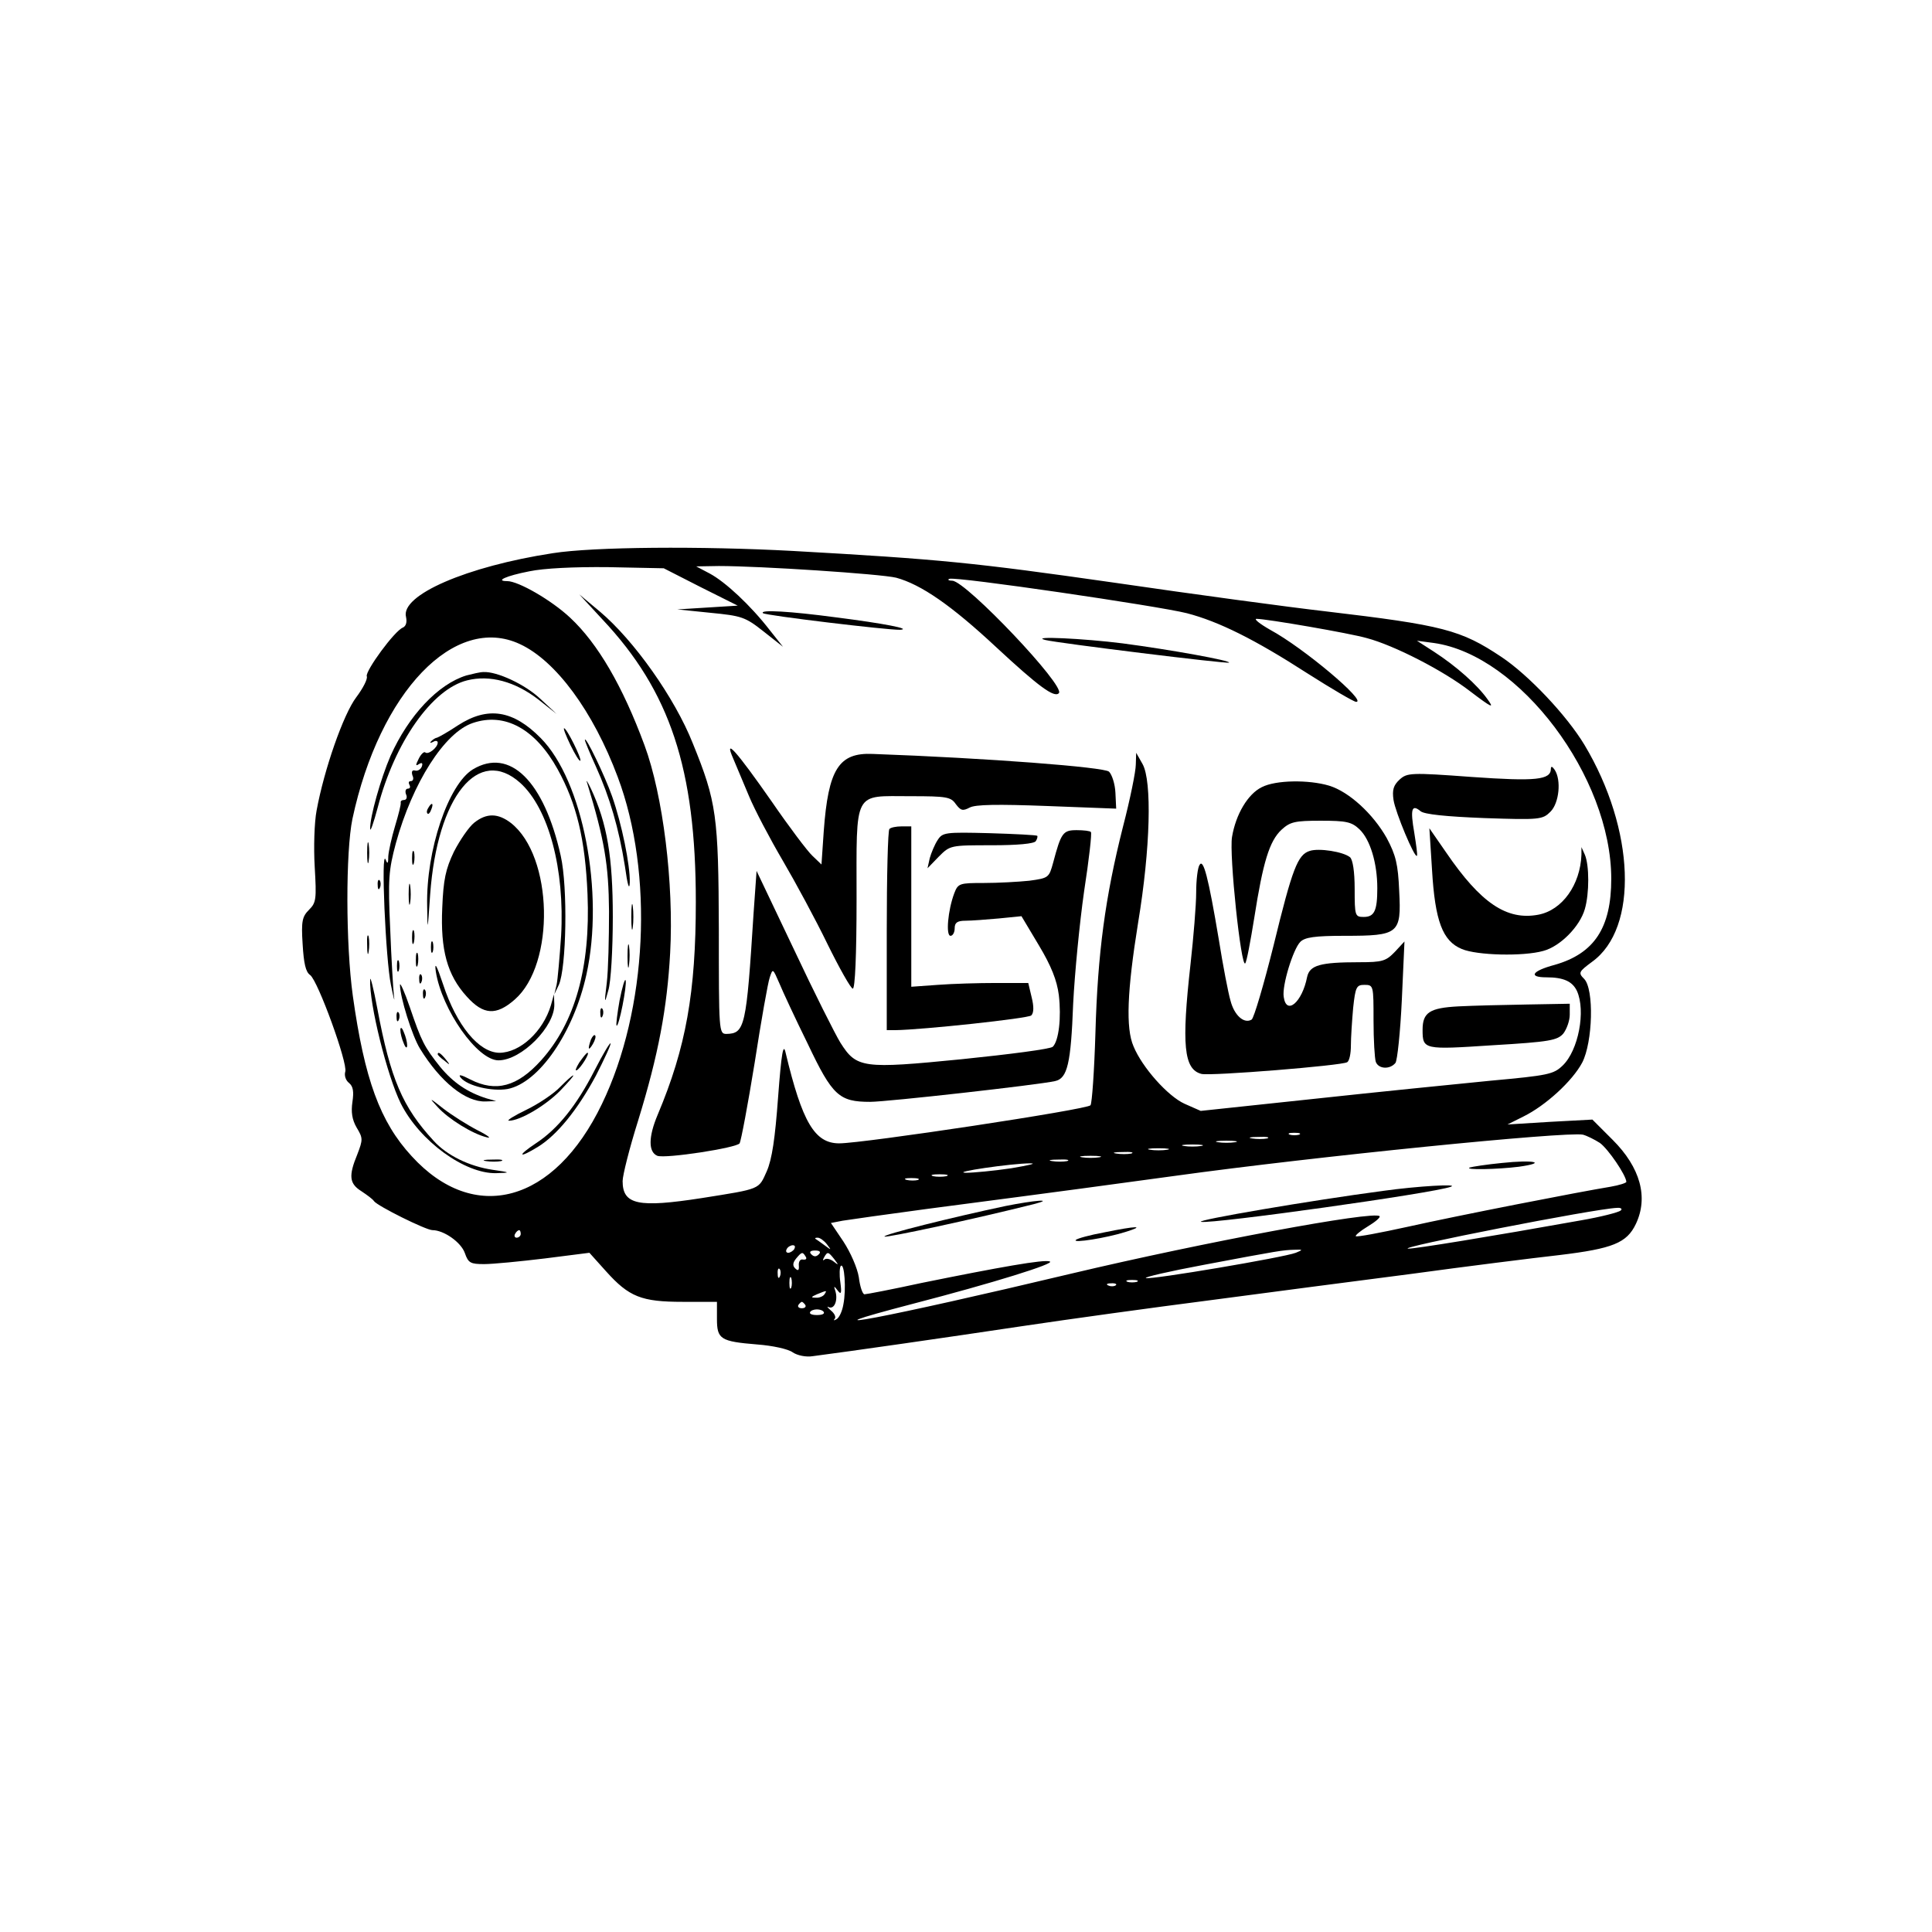 <?xml version="1.0" standalone="no"?>
<!DOCTYPE svg PUBLIC "-//W3C//DTD SVG 20010904//EN"
 "http://www.w3.org/TR/2001/REC-SVG-20010904/DTD/svg10.dtd">
<svg version="1.0" xmlns="http://www.w3.org/2000/svg"
 width="512pt" height="512pt" viewBox="0 0 512 512"
 preserveAspectRatio="xMidYMid meet">
<g transform="translate(0,512) scale(0.1,-0.1)"
fill="#000000" stroke="none">
<path d="M1465 3654 c-228 -35 -404 -111 -389 -169 3 -14 0 -24 -8 -28 -22 -8
-100 -115 -96 -129 3 -7 -10 -32 -28 -56 -34 -45 -85 -191 -105 -300 -6 -31
-8 -98 -5 -149 5 -86 4 -95 -15 -114 -18 -18 -21 -30 -17 -91 3 -51 8 -74 20
-82 21 -16 100 -234 93 -256 -3 -10 1 -23 10 -30 11 -9 13 -23 9 -50 -4 -27
-1 -47 11 -68 17 -28 17 -32 2 -71 -24 -58 -21 -78 11 -98 15 -10 30 -21 33
-26 9 -13 138 -77 155 -77 30 0 76 -32 86 -61 9 -26 15 -29 51 -29 23 0 95 7
161 15 l118 15 44 -49 c61 -68 94 -81 203 -81 l91 0 0 -45 c0 -54 9 -60 107
-68 40 -3 82 -12 94 -21 12 -8 35 -13 53 -10 100 13 351 49 551 79 127 19 352
50 500 69 149 20 389 51 535 70 146 20 322 42 393 50 141 17 178 32 202 82 34
71 12 150 -61 223 l-54 54 -112 -6 -113 -7 42 21 c59 29 130 94 156 143 28 54
32 195 5 222 -16 16 -14 19 21 45 124 89 114 351 -20 575 -47 78 -148 185
-220 233 -108 72 -154 84 -467 121 -96 11 -348 45 -560 76 -371 53 -460 62
-852 84 -242 13 -527 11 -635 -6z m392 -90 l98 -49 -80 -5 -80 -5 88 -9 c82
-8 92 -11 140 -49 l52 -41 -35 44 c-51 66 -118 128 -159 150 l-36 19 60 1
c110 0 429 -21 470 -31 66 -18 146 -73 266 -185 111 -103 153 -134 165 -121
19 18 -245 296 -282 298 -10 0 -14 3 -8 5 16 7 554 -72 629 -91 85 -22 181
-70 319 -159 66 -42 124 -76 130 -76 30 0 -139 143 -228 191 -28 16 -44 29
-36 29 26 0 247 -38 292 -51 72 -19 203 -86 274 -141 58 -44 65 -47 46 -21
-27 38 -82 87 -142 126 l-45 29 45 -6 c227 -32 470 -355 470 -625 0 -130 -45
-198 -150 -228 -60 -16 -71 -33 -22 -33 46 0 69 -11 81 -36 24 -53 4 -158 -38
-198 -24 -23 -38 -26 -191 -40 -91 -9 -301 -30 -467 -48 l-301 -32 -43 19
c-44 20 -112 96 -135 152 -21 48 -17 147 12 327 33 199 37 376 12 421 l-17 30
-1 -31 c0 -18 -15 -92 -34 -165 -47 -186 -67 -334 -73 -546 -3 -100 -9 -186
-13 -192 -6 -11 -602 -101 -666 -101 -65 0 -98 56 -142 240 -6 27 -11 2 -20
-118 -8 -109 -16 -164 -30 -196 -22 -49 -15 -46 -172 -71 -168 -26 -210 -18
-210 45 0 15 18 87 41 160 54 175 77 299 85 445 10 184 -19 418 -68 550 -58
157 -124 270 -197 338 -49 46 -137 97 -167 97 -33 0 -3 14 59 26 38 8 118 12
209 11 l147 -3 98 -50z m-479 -151 c95 -44 194 -178 259 -352 96 -255 79 -617
-42 -867 -126 -262 -338 -320 -504 -138 -84 91 -125 204 -156 425 -19 137 -19
382 -1 469 72 337 271 544 444 463z m2065 -1300 c-7 -2 -19 -2 -25 0 -7 3 -2
5 12 5 14 0 19 -2 13 -5z m797 -22 c22 -16 69 -85 70 -103 0 -3 -19 -9 -42
-13 -80 -13 -403 -76 -537 -106 -73 -16 -136 -28 -138 -25 -2 2 12 14 32 26
20 12 34 24 31 27 -15 15 -466 -69 -816 -152 -491 -117 -750 -166 -420 -80
212 55 379 107 362 112 -15 6 -133 -15 -340 -57 -78 -17 -146 -30 -151 -30 -5
0 -12 20 -15 45 -4 25 -22 66 -41 95 l-33 49 31 6 c18 3 118 17 222 31 390 51
484 64 660 88 368 51 1037 118 1080 109 11 -3 31 -13 45 -22z m-882 12 c-10
-2 -28 -2 -40 0 -13 2 -5 4 17 4 22 1 32 -1 23 -4z m-85 -10 c-13 -2 -33 -2
-45 0 -13 2 -3 4 22 4 25 0 35 -2 23 -4z m-90 -10 c-13 -2 -33 -2 -45 0 -13 2
-3 4 22 4 25 0 35 -2 23 -4z m-90 -10 c-13 -2 -33 -2 -45 0 -13 2 -3 4 22 4
25 0 35 -2 23 -4z m-95 -10 c-10 -2 -28 -2 -40 0 -13 2 -5 4 17 4 22 1 32 -1
23 -4z m-85 -10 c-13 -2 -33 -2 -45 0 -13 2 -3 4 22 4 25 0 35 -2 23 -4z m-85
-10 c-10 -2 -28 -2 -40 0 -13 2 -5 4 17 4 22 1 32 -1 23 -4z m-148 -19 c-47
-7 -101 -12 -120 -12 -43 1 121 25 170 25 19 0 -3 -5 -50 -13z m-172 -21 c-10
-2 -26 -2 -35 0 -10 3 -2 5 17 5 19 0 27 -2 18 -5z m-75 -10 c-7 -2 -21 -2
-30 0 -10 3 -4 5 12 5 17 0 24 -2 18 -5z m1862 -81 c-6 -5 -53 -17 -105 -26
-240 -43 -443 -76 -458 -75 -35 2 495 106 553 108 11 1 15 -3 10 -7z m-2915
-62 c0 -5 -5 -10 -11 -10 -5 0 -7 5 -4 10 3 6 8 10 11 10 2 0 4 -4 4 -10z
m811 -27 c13 -17 13 -17 -6 -3 -11 8 -22 16 -24 17 -2 2 0 3 6 3 6 0 17 -8 24
-17z m-86 -13 c-3 -5 -11 -10 -16 -10 -6 0 -7 5 -4 10 3 6 11 10 16 10 6 0 7
-4 4 -10z m65 -14 c-7 -7 -13 -7 -20 0 -6 6 -3 10 10 10 13 0 16 -4 10 -10z
m1264 4 c-30 -12 -384 -72 -397 -67 -7 2 62 18 153 35 201 38 209 39 240 40
23 1 24 0 4 -8z m-1299 -10 c4 -6 1 -9 -7 -8 -7 2 -12 -5 -11 -16 1 -13 -2
-15 -10 -7 -7 7 -6 15 3 26 15 18 17 18 25 5z m76 -7 c12 -16 12 -17 -2 -6 -9
7 -20 9 -24 5 -5 -4 -5 -1 -1 6 9 16 11 15 27 -5z m24 -120 c-3 -18 -11 -35
-18 -39 -7 -4 -9 -4 -5 1 4 4 0 14 -10 22 -9 8 -12 12 -6 9 15 -7 25 18 18 42
-5 15 -4 15 6 2 9 -12 11 -8 7 22 -3 20 -2 39 1 43 10 10 15 -62 7 -102z
m-168 75 c-3 -8 -6 -5 -6 6 -1 11 2 17 5 13 3 -3 4 -12 1 -19z m30 -30 c-3 -7
-5 -2 -5 12 0 14 2 19 5 13 2 -7 2 -19 0 -25z m916 15 c-7 -2 -19 -2 -25 0 -7
3 -2 5 12 5 14 0 19 -2 13 -5z m-56 -9 c-3 -3 -12 -4 -19 -1 -8 3 -5 6 6 6 11
1 17 -2 13 -5z m-772 -24 c-3 -5 -14 -10 -23 -9 -14 0 -13 2 3 9 27 11 27 11
20 0z m-51 -28 c3 -5 -1 -9 -9 -9 -8 0 -12 4 -9 9 3 4 7 8 9 8 2 0 6 -4 9 -8z
m49 -19 c3 -5 -5 -8 -18 -8 -13 0 -21 3 -18 8 2 4 10 7 18 7 8 0 16 -3 18 -7z"/>
<path d="M1596 3479 c180 -191 248 -397 248 -749 0 -240 -26 -386 -101 -564
-25 -59 -25 -99 -1 -109 22 -8 210 21 218 33 4 7 22 103 40 214 17 110 35 212
40 226 8 24 8 24 25 -15 9 -22 43 -95 76 -162 65 -137 83 -153 165 -153 45 0
446 45 490 55 33 7 42 47 48 205 4 80 17 214 29 298 13 84 21 155 18 157 -2 3
-19 5 -38 5 -36 0 -41 -7 -62 -86 -11 -40 -12 -41 -63 -48 -29 -3 -83 -6 -121
-6 -64 0 -68 -1 -78 -27 -17 -45 -23 -113 -10 -113 6 0 11 9 11 20 0 15 7 20
29 20 15 0 55 3 88 6 l60 6 46 -77 c33 -55 48 -93 53 -132 7 -60 0 -121 -16
-137 -6 -6 -114 -20 -241 -33 -263 -26 -279 -24 -322 44 -13 21 -69 132 -123
247 l-99 208 -8 -113 c-19 -301 -23 -318 -72 -319 -20 0 -20 7 -20 277 -1 301
-6 338 -69 493 -48 121 -156 273 -246 349 l-55 46 61 -66z"/>
<path d="M2022 3495 c6 -6 331 -45 363 -44 34 2 -44 17 -170 33 -120 16 -203
21 -193 11z"/>
<path d="M2770 3424 c31 -8 484 -64 487 -60 6 5 -153 34 -282 51 -103 13 -248
20 -205 9z"/>
<path d="M1943 3110 c8 -19 27 -64 42 -100 15 -36 55 -112 89 -170 34 -58 88
-158 119 -222 32 -65 62 -118 67 -118 6 0 10 88 10 238 0 291 -10 272 143 272
96 0 107 -2 120 -21 13 -17 18 -19 37 -9 15 8 73 9 205 4 l183 -7 -2 42 c-1
23 -9 48 -17 56 -12 12 -322 36 -626 47 -90 4 -118 -40 -130 -205 l-6 -88 -24
23 c-13 12 -62 77 -108 144 -95 136 -127 171 -102 114z"/>
<path d="M4110 3083 c0 -30 -39 -34 -210 -22 -162 12 -171 11 -191 -7 -16 -15
-20 -27 -16 -54 5 -33 56 -155 62 -148 2 2 -2 29 -7 61 -11 63 -7 77 17 57 10
-8 66 -14 169 -18 147 -5 154 -4 175 17 23 23 29 84 11 111 -6 9 -10 10 -10 3z"/>
<path d="M3344 3034 c-37 -18 -69 -72 -79 -132 -8 -47 24 -348 35 -335 4 5 14
59 24 121 23 147 40 203 72 233 23 21 35 24 104 24 68 0 82 -3 103 -23 28 -27
47 -89 47 -156 0 -60 -8 -76 -36 -76 -23 0 -24 3 -24 74 0 47 -5 77 -12 84
-18 15 -83 25 -107 17 -32 -10 -46 -46 -96 -251 -26 -104 -52 -192 -58 -196
-20 -12 -46 11 -56 50 -6 20 -20 93 -31 162 -28 167 -41 215 -51 198 -5 -7 -9
-40 -9 -73 0 -33 -7 -118 -15 -190 -24 -214 -18 -279 29 -291 24 -6 372 22
386 31 6 3 10 23 10 44 0 21 3 66 6 100 6 56 9 61 30 61 24 0 24 -2 24 -94 0
-52 3 -101 6 -110 7 -19 37 -21 52 -3 5 6 13 82 17 167 l7 155 -25 -27 c-24
-25 -33 -28 -95 -28 -104 0 -131 -8 -138 -39 -13 -67 -55 -103 -62 -53 -5 30
25 127 44 146 12 12 38 16 117 16 144 0 151 5 145 119 -3 71 -9 95 -33 140
-36 64 -100 123 -153 139 -54 16 -141 15 -178 -4z"/>
<path d="M2357 2923 c-4 -3 -7 -125 -7 -270 l0 -263 23 0 c72 1 352 31 360 39
7 7 7 24 1 48 l-9 38 -85 0 c-47 0 -116 -2 -155 -5 l-70 -5 0 213 0 212 -26 0
c-14 0 -29 -3 -32 -7z"/>
<path d="M2485 2894 c-8 -12 -17 -34 -21 -48 l-6 -27 30 31 c30 30 31 30 141
30 67 0 112 4 116 11 4 6 5 12 4 14 -2 2 -59 5 -127 7 -117 3 -124 2 -137 -18z"/>
<path d="M3795 2815 c8 -136 28 -189 79 -210 40 -17 163 -20 216 -5 45 12 97
65 110 111 12 41 12 116 0 144 l-9 20 0 -20 c-3 -80 -51 -147 -114 -159 -84
-16 -153 31 -244 164 l-45 65 7 -110z"/>
<path d="M3865 2453 c-76 -4 -95 -16 -95 -62 0 -53 3 -53 186 -41 152 9 171
13 187 31 9 12 17 34 17 50 l0 29 -112 -2 c-62 -1 -144 -3 -183 -5z"/>
<path d="M1236 3330 c-75 -23 -153 -106 -201 -213 -26 -60 -55 -163 -54 -193
0 -11 9 15 20 56 45 173 144 314 237 337 60 15 127 -3 189 -51 l48 -38 -43 40
c-40 38 -115 73 -151 71 -9 0 -29 -5 -45 -9z"/>
<path d="M1214 3198 c-27 -18 -52 -32 -56 -33 -3 0 -10 -4 -15 -9 -5 -5 -3 -6
5 -2 6 4 12 3 12 -2 0 -13 -25 -33 -33 -26 -3 3 -11 -4 -17 -16 -9 -18 -9 -21
0 -15 8 5 11 3 8 -6 -3 -8 -11 -13 -18 -11 -8 2 -10 -3 -7 -13 4 -8 2 -15 -4
-15 -6 0 -7 -4 -4 -10 3 -5 2 -10 -4 -10 -6 0 -8 -7 -5 -15 4 -8 1 -15 -5 -15
-6 0 -10 -3 -9 -7 1 -5 -6 -32 -15 -62 -9 -30 -17 -66 -18 -80 0 -20 -2 -22
-7 -9 -13 32 0 -266 14 -332 7 -36 11 -49 8 -30 -2 19 -7 100 -10 180 -6 130
-4 154 15 225 44 160 129 294 204 319 85 29 166 -16 225 -123 50 -91 73 -185
79 -331 8 -194 -33 -340 -123 -440 -63 -70 -120 -85 -187 -51 -25 13 -34 15
-26 5 18 -22 83 -37 124 -30 83 16 175 149 209 303 48 217 -9 514 -121 627
-73 74 -140 85 -219 34z"/>
<path d="M1512 3145 c12 -24 23 -43 26 -41 4 5 -36 86 -43 86 -3 0 5 -20 17
-45z"/>
<path d="M1550 3159 c0 -3 13 -35 29 -70 37 -82 61 -164 77 -264 7 -51 12 -67
13 -43 1 45 -21 154 -47 228 -19 54 -71 162 -72 149z"/>
<path d="M1253 3081 c-65 -40 -124 -214 -121 -361 1 -72 1 -71 8 30 19 260
128 395 239 295 75 -68 118 -228 108 -405 -4 -58 -9 -116 -12 -130 l-6 -25 12
25 c20 45 24 258 5 342 -44 198 -135 288 -233 229z"/>
<path d="M1556 3045 c46 -151 57 -216 58 -340 0 -71 -2 -157 -6 -190 -7 -56
-6 -57 4 -20 7 22 12 109 12 195 0 159 -15 248 -58 340 -9 19 -14 26 -10 15z"/>
<path d="M1135 2979 c-4 -6 -5 -12 -2 -15 2 -3 7 2 10 11 7 17 1 20 -8 4z"/>
<path d="M1257 2940 c-14 -11 -38 -46 -54 -77 -22 -46 -28 -74 -31 -149 -5
-111 13 -178 65 -235 44 -49 78 -51 127 -8 108 94 102 380 -10 468 -34 26 -64
27 -97 1z"/>
<path d="M973 2860 c0 -25 2 -35 4 -22 2 12 2 32 0 45 -2 12 -4 2 -4 -23z"/>
<path d="M1092 2845 c0 -16 2 -22 5 -12 2 9 2 23 0 30 -3 6 -5 -1 -5 -18z"/>
<path d="M1001 2774 c0 -11 3 -14 6 -6 3 7 2 16 -1 19 -3 4 -6 -2 -5 -13z"/>
<path d="M1083 2750 c0 -25 2 -35 4 -22 2 12 2 32 0 45 -2 12 -4 2 -4 -23z"/>
<path d="M1673 2690 c0 -30 2 -43 4 -27 2 15 2 39 0 55 -2 15 -4 2 -4 -28z"/>
<path d="M1092 2635 c0 -16 2 -22 5 -12 2 9 2 23 0 30 -3 6 -5 -1 -5 -18z"/>
<path d="M973 2615 c0 -22 2 -30 4 -17 2 12 2 30 0 40 -3 9 -5 -1 -4 -23z"/>
<path d="M1142 2610 c0 -14 2 -19 5 -12 2 6 2 18 0 25 -3 6 -5 1 -5 -13z"/>
<path d="M1663 2585 c0 -27 2 -38 4 -22 2 15 2 37 0 50 -2 12 -4 0 -4 -28z"/>
<path d="M1102 2575 c0 -16 2 -22 5 -12 2 9 2 23 0 30 -3 6 -5 -1 -5 -18z"/>
<path d="M1052 2560 c0 -14 2 -19 5 -12 2 6 2 18 0 25 -3 6 -5 1 -5 -13z"/>
<path d="M1155 2545 c16 -101 110 -235 166 -235 61 0 150 90 148 149 l-1 26
-8 -29 c-21 -70 -82 -126 -137 -126 -54 1 -113 72 -149 182 -17 51 -23 61 -19
33z"/>
<path d="M981 2524 c-3 -63 45 -255 81 -328 50 -100 170 -187 253 -185 39 1
39 2 -10 9 -61 9 -121 38 -156 77 -82 89 -114 163 -149 350 -10 54 -19 88 -19
77z"/>
<path d="M1111 2524 c0 -11 3 -14 6 -6 3 7 2 16 -1 19 -3 4 -6 -2 -5 -13z"/>
<path d="M1642 2469 c-6 -34 -10 -65 -8 -67 6 -5 28 107 24 120 -2 6 -9 -18
-16 -53z"/>
<path d="M1060 2510 c0 -32 32 -135 53 -169 54 -88 121 -142 174 -140 l28 1
-25 7 c-51 16 -89 42 -123 83 -43 54 -50 68 -81 159 -14 41 -26 67 -26 59z"/>
<path d="M1121 2484 c0 -11 3 -14 6 -6 3 7 2 16 -1 19 -3 4 -6 -2 -5 -13z"/>
<path d="M1591 2434 c0 -11 3 -14 6 -6 3 7 2 16 -1 19 -3 4 -6 -2 -5 -13z"/>
<path d="M1051 2424 c0 -11 3 -14 6 -6 3 7 2 16 -1 19 -3 4 -6 -2 -5 -13z"/>
<path d="M1061 2390 c0 -8 4 -24 9 -35 5 -13 9 -14 9 -5 0 8 -4 24 -9 35 -5
13 -9 14 -9 5z"/>
<path d="M1566 2365 c-9 -26 -7 -32 5 -12 6 10 9 21 6 23 -2 3 -7 -2 -11 -11z"/>
<path d="M1576 2284 c-48 -94 -98 -156 -156 -194 -51 -34 -46 -41 6 -9 50 31
104 97 153 188 23 45 41 84 39 86 -2 2 -21 -30 -42 -71z"/>
<path d="M1160 2326 c0 -2 8 -10 18 -17 15 -13 16 -12 3 4 -13 16 -21 21 -21
13z"/>
<path d="M1535 2304 c-9 -15 -12 -23 -6 -20 11 7 35 46 28 46 -3 0 -12 -12
-22 -26z"/>
<path d="M1484 2239 c-16 -17 -56 -44 -89 -60 -33 -16 -54 -29 -46 -29 29 0
97 40 136 80 21 22 37 40 34 40 -3 0 -18 -14 -35 -31z"/>
<path d="M1160 2186 c28 -31 92 -71 130 -80 14 -4 3 5 -25 19 -27 14 -68 40
-90 57 -38 30 -39 30 -15 4z"/>
<path d="M1288 2043 c12 -2 30 -2 40 0 9 3 -1 5 -23 4 -22 0 -30 -2 -17 -4z"/>
<path d="M3980 2038 c-41 -4 -79 -10 -85 -12 -16 -7 74 -5 130 2 78 11 39 19
-45 10z"/>
<path d="M3665 1964 c-189 -25 -500 -78 -482 -82 31 -6 617 76 662 93 23 8
-87 2 -180 -11z"/>
<path d="M2665 1924 c-142 -30 -326 -76 -321 -81 4 -4 241 47 396 86 58 15 0
10 -75 -5z"/>
<path d="M2926 1854 c-38 -7 -71 -16 -75 -20 -9 -9 80 5 131 21 55 17 32 17
-56 -1z"/>
</g>
</svg>